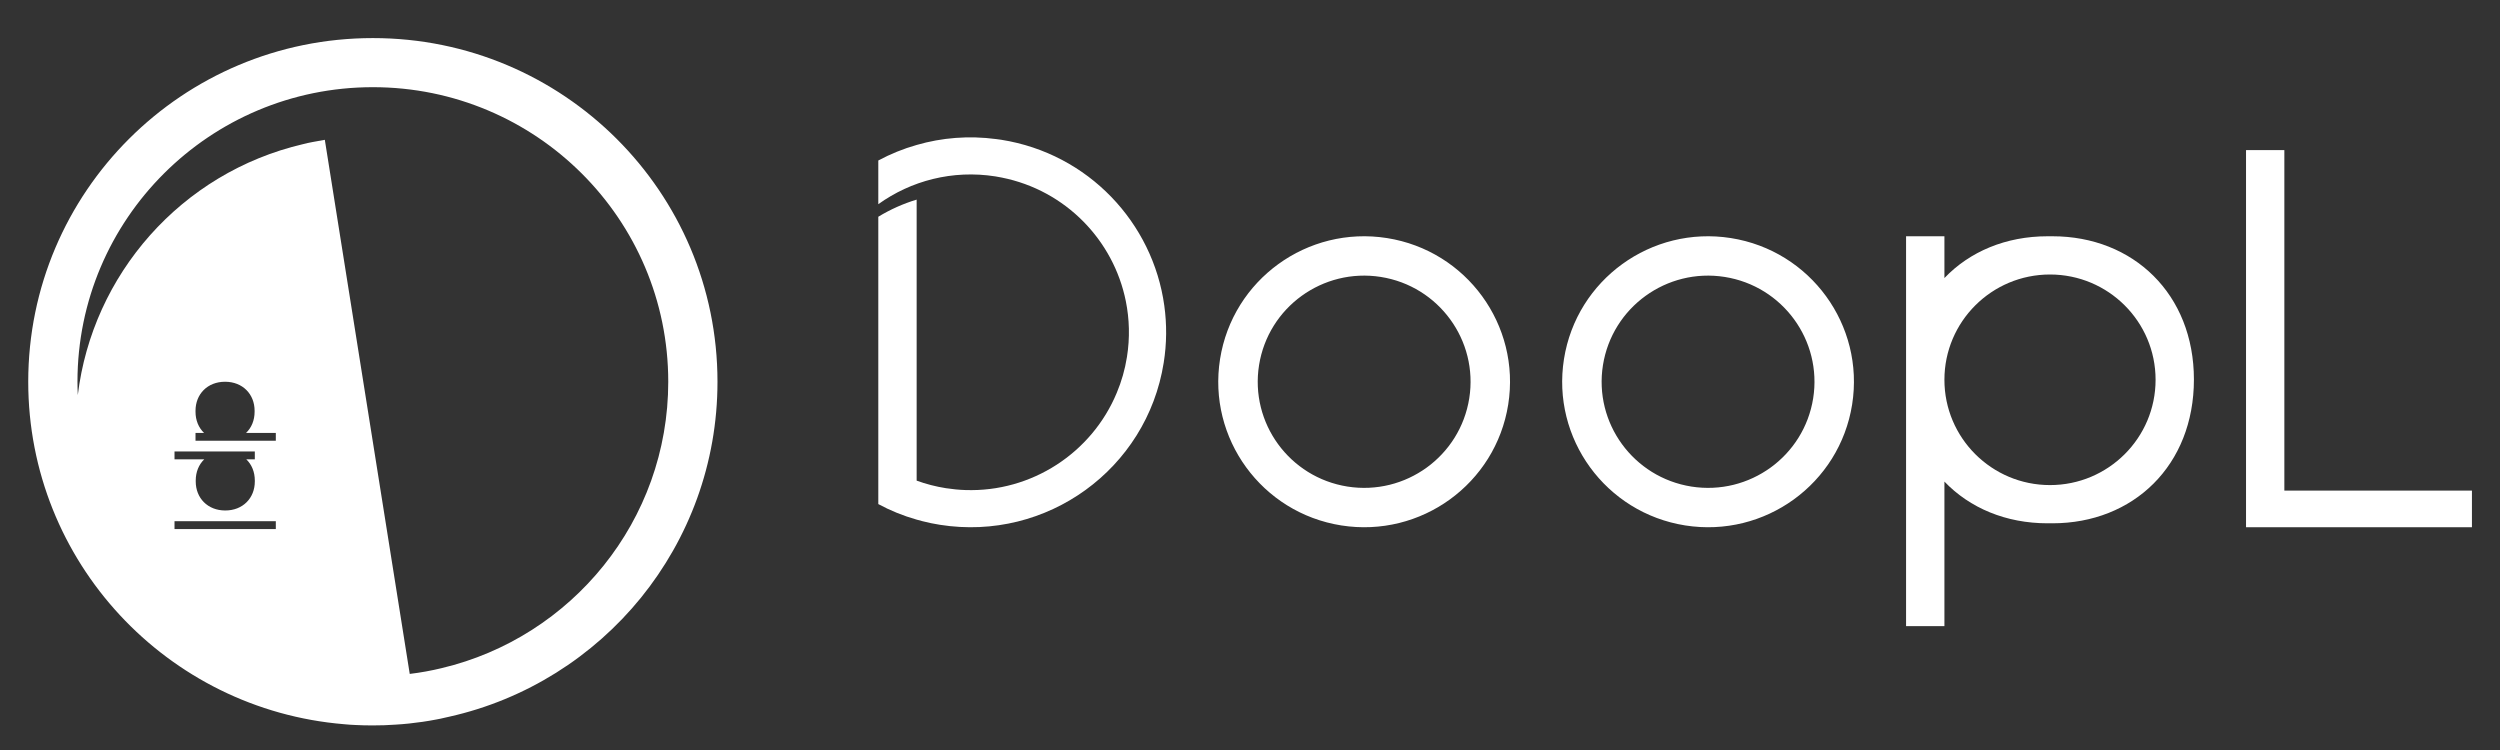 <svg width="150" height="45" viewBox="0 0 150 45" fill="white" xmlns="http://www.w3.org/2000/svg">
<rect x="0" y="0" width="150" height="45" fill="#333333" stroke="none"/>
<path d="M22.372 2.285C10.95 2.285 1.694 11.515 1.694 22.905C1.694 33.713 10.031 42.576 20.645 43.453C20.862 43.473 21.085 43.492 21.308 43.499C21.663 43.519 22.017 43.525 22.372 43.525C22.824 43.525 23.271 43.512 23.717 43.479C24.275 43.447 24.82 43.388 25.358 43.309C25.627 43.27 25.897 43.224 26.166 43.172C26.343 43.139 26.52 43.106 26.697 43.06C26.782 43.041 26.875 43.021 26.96 43.001C31.568 41.967 35.592 39.395 38.46 35.86C41.329 32.318 43.049 27.815 43.049 22.905C43.049 11.515 33.793 2.285 22.372 2.285ZM16.549 31.742H10.471V31.271H16.549V31.742ZM15.289 28.829V28.888C15.289 29.883 14.573 30.629 13.516 30.629C12.46 30.629 11.744 29.883 11.744 28.888V28.829C11.744 28.319 11.928 27.873 12.256 27.559H10.471V27.088H15.289V27.559H14.777C15.105 27.873 15.289 28.319 15.289 28.829ZM16.549 26.446H11.731V25.975H12.243C11.915 25.661 11.731 25.216 11.731 24.705V24.646C11.731 23.651 12.446 22.905 13.504 22.905C14.56 22.905 15.276 23.651 15.276 24.646V24.705C15.276 25.216 15.092 25.661 14.764 25.975H16.549V26.446ZM26.5 40.088C25.877 40.239 25.233 40.357 24.584 40.435L19.49 8.392H19.47C19.227 8.432 18.984 8.477 18.748 8.523C18.558 8.556 18.367 8.602 18.184 8.648C10.851 10.363 5.541 16.49 4.668 23.704C4.655 23.442 4.648 23.173 4.648 22.905C4.648 13.145 12.584 5.231 22.372 5.231C32.159 5.231 40.095 13.145 40.095 22.905C40.095 31.245 34.299 38.236 26.5 40.088Z" fill="white"/>
<path d="M116.665 37.568V28.895C118.185 30.482 120.357 31.398 122.854 31.398C122.902 31.398 122.951 31.398 123 31.396C123.048 31.398 123.097 31.398 123.145 31.398C128.004 31.398 131.635 27.923 131.635 22.772C131.635 17.651 128.004 14.176 123.145 14.176C123.097 14.176 123.048 14.176 123 14.178C122.951 14.176 122.902 14.176 122.854 14.176C120.357 14.176 118.185 15.092 116.665 16.683V14.176H114.364V37.568L116.665 37.568ZM129.335 22.787C129.335 26.275 126.497 29.105 123 29.105C119.502 29.105 116.665 26.275 116.665 22.787C116.665 19.297 119.502 16.47 123 16.47C126.497 16.47 129.335 19.297 129.335 22.787Z" fill="white"/>
<path d="M69.822 21.768C68.809 28.147 62.803 32.499 56.403 31.489C56.042 31.433 55.688 31.359 55.342 31.27C55.226 31.24 55.111 31.21 54.999 31.177C54.187 30.947 53.42 30.635 52.698 30.245V13.005C53.413 12.571 54.184 12.222 54.999 11.977V28.838C55.557 29.042 56.142 29.194 56.753 29.291C57.144 29.35 57.531 29.391 57.914 29.402C61.895 29.543 65.514 27.17 67.007 23.565C67.29 22.893 67.498 22.173 67.617 21.419C67.8 20.275 67.766 19.147 67.55 18.073C66.817 14.427 63.95 11.424 60.111 10.655C59.981 10.629 59.854 10.607 59.724 10.584C57.151 10.18 54.657 10.844 52.698 12.252V9.63C53.424 9.24 54.195 8.925 54.999 8.698C56.507 8.26 58.123 8.126 59.772 8.345C59.873 8.357 59.974 8.371 60.074 8.386C65.305 9.214 69.177 13.369 69.859 18.345C70.012 19.455 70.008 20.606 69.822 21.768Z" fill="white"/>
<path d="M103.853 14.284C99.077 13.531 94.595 16.778 93.839 21.539C93.083 26.302 96.34 30.772 101.113 31.526C105.89 32.279 110.372 29.032 111.128 24.271C111.884 19.508 108.627 15.038 103.853 14.284ZM108.79 23.901C108.236 27.374 104.967 29.743 101.484 29.194C98.002 28.642 95.626 25.382 96.177 21.909C96.73 18.436 100 16.067 103.482 16.616C106.965 17.168 109.34 20.428 108.79 23.901Z" fill="white"/>
<path d="M83.219 14.284C78.442 13.531 73.96 16.778 73.204 21.539C72.448 26.302 75.705 30.772 80.479 31.526C85.255 32.279 89.737 29.032 90.493 24.271C91.249 19.508 87.992 15.038 83.219 14.284ZM88.155 23.901C87.602 27.374 84.332 29.743 80.85 29.194C77.368 28.642 74.992 25.382 75.543 21.909C76.096 18.436 79.365 16.067 82.848 16.616C86.33 17.168 88.706 20.428 88.155 23.901Z" fill="white"/>
<path d="M148.316 29.436V31.634H134.762V9.006H137.061V29.436H148.316Z" fill="white"/>
</svg>
